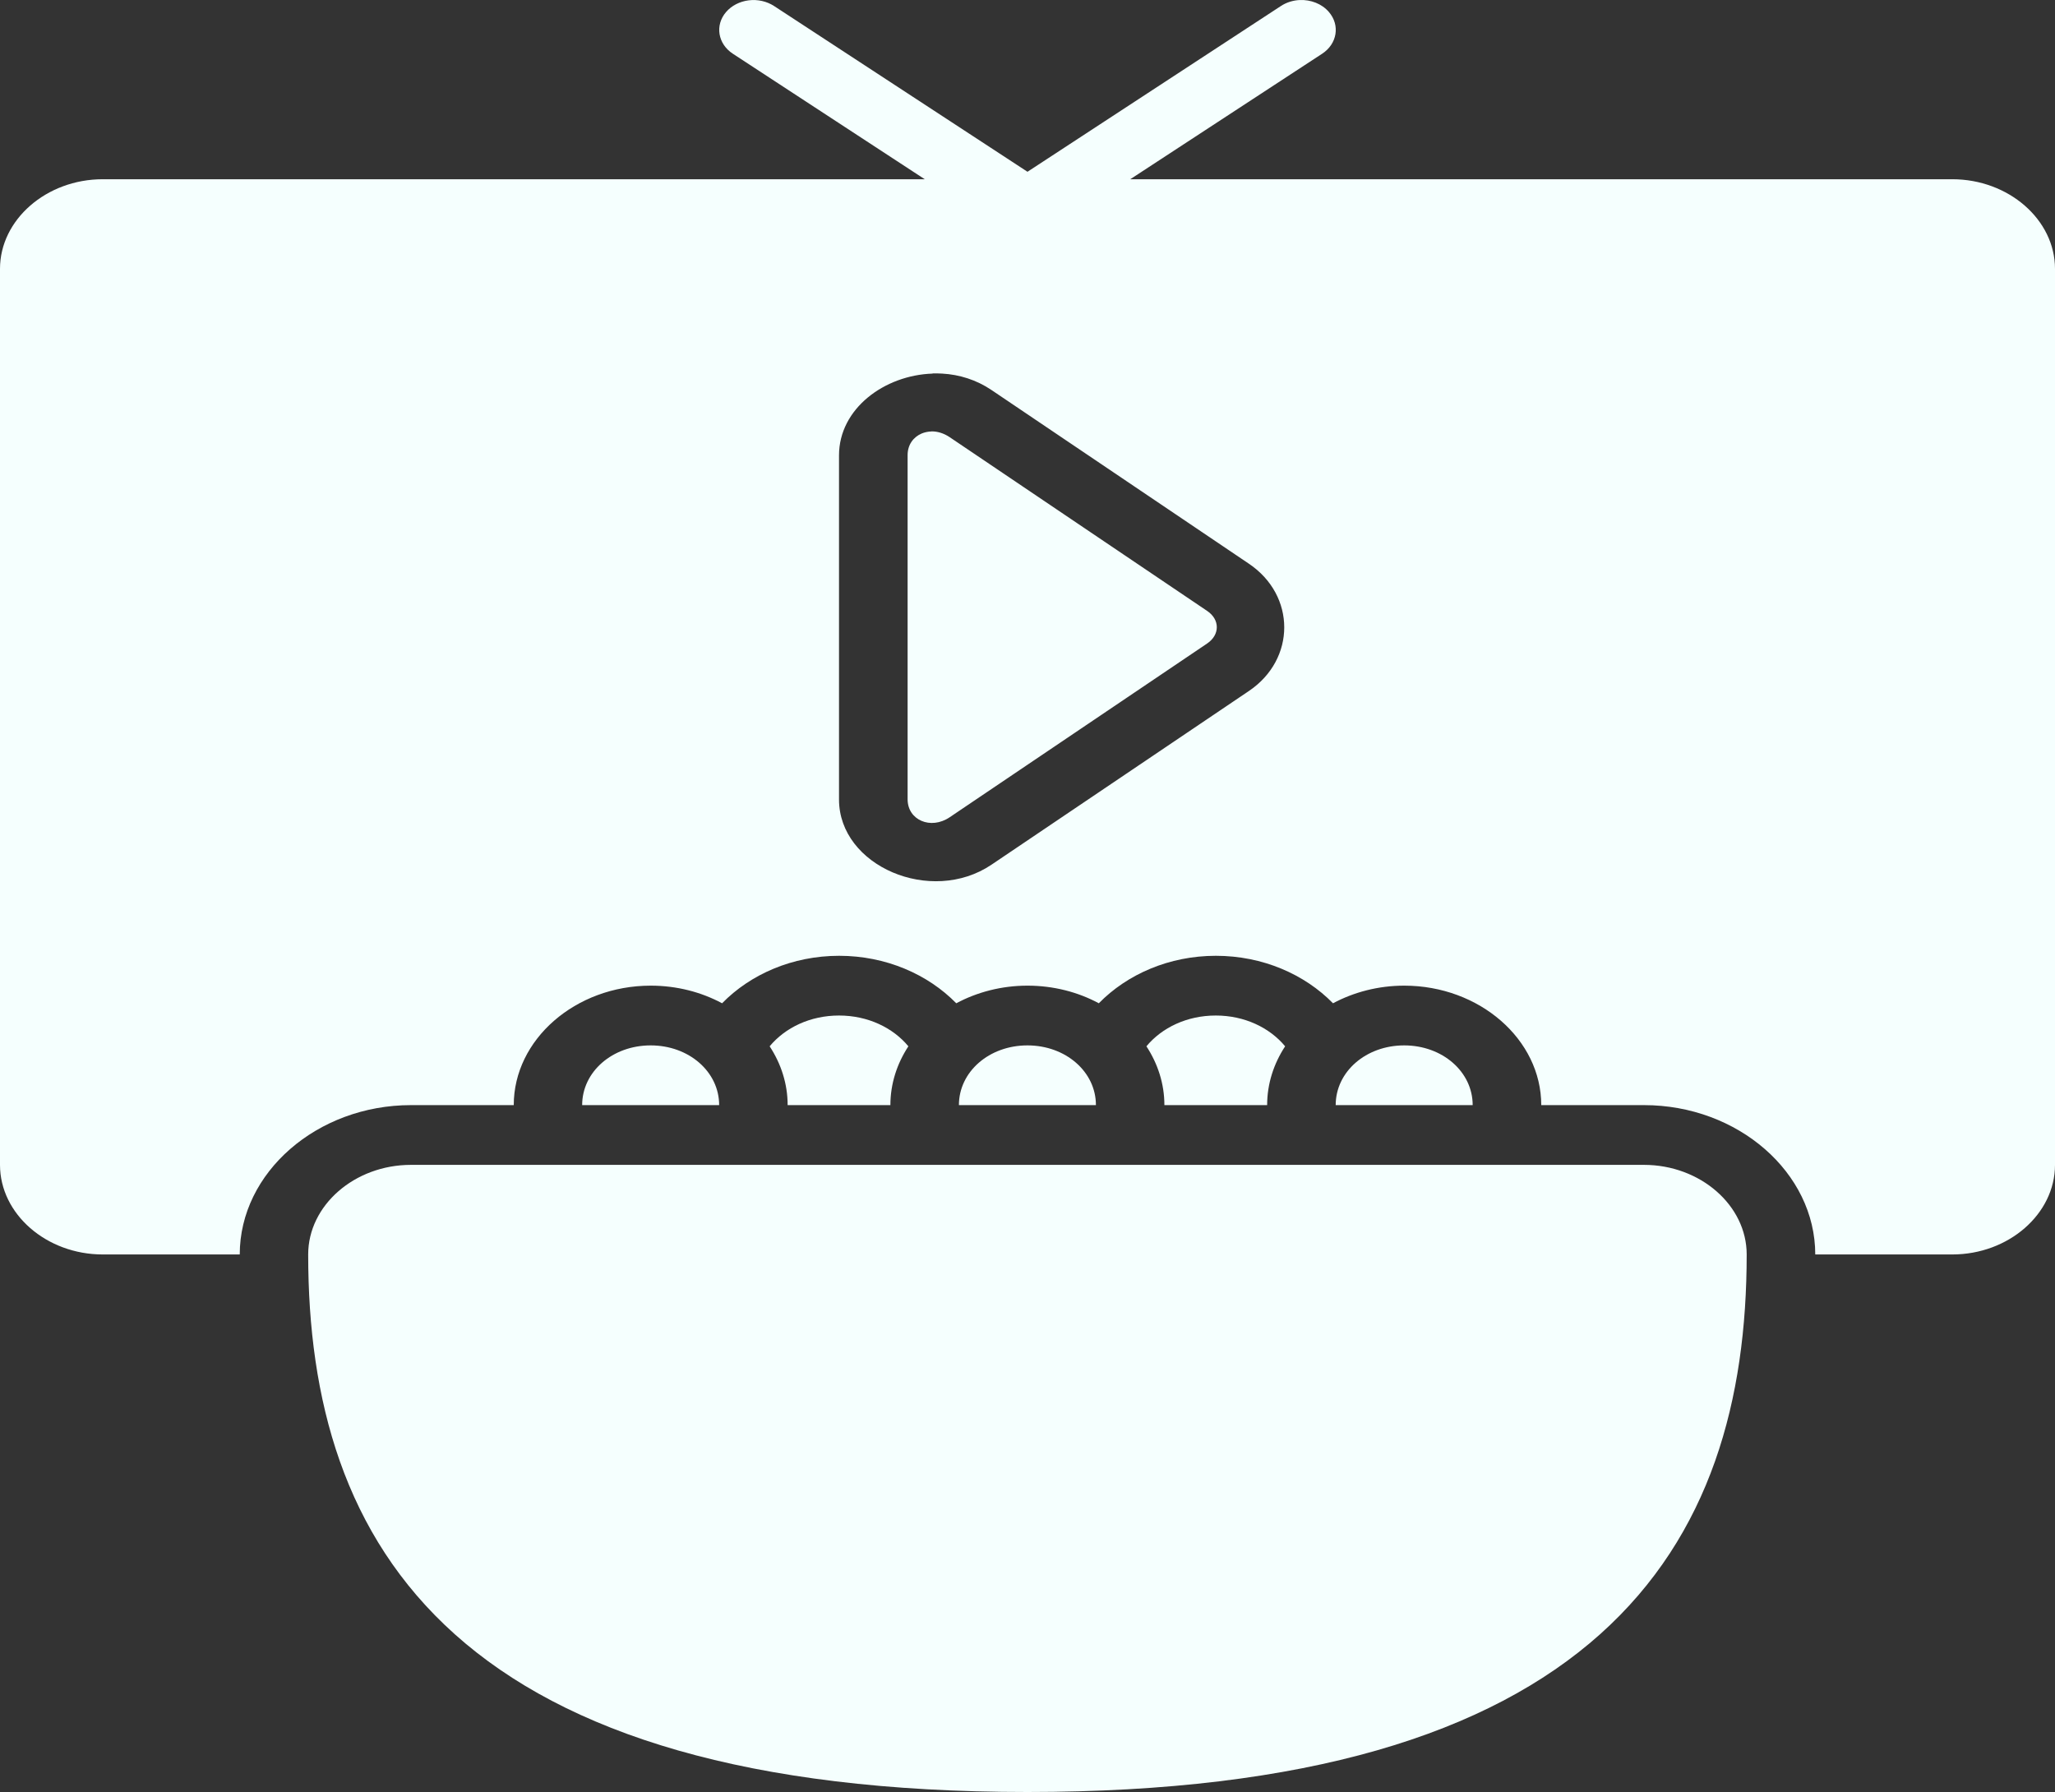 <svg width="125" height="109" viewBox="0 0 125 109" fill="none" xmlns="http://www.w3.org/2000/svg">
<rect x="0" y="0" width="125" height="109" fill="#333333" stroke="none"/>
<path d="M79.061 0.002C78.66 0.02 78.259 0.138 77.915 0.365L62.499 10.448L47.083 0.365C46.641 0.079 46.088 -0.048 45.542 0.02C44.995 0.088 44.5 0.343 44.167 0.729C43.474 1.533 43.661 2.673 44.583 3.272L56.25 10.902H6.25C2.823 10.902 0 13.364 0 16.352V70.854C0 73.842 2.823 76.304 6.25 76.304H14.583C14.583 71.321 19.286 67.22 25 67.22H31.25C31.25 63.228 35.005 59.953 39.583 59.953C41.167 59.953 42.656 60.344 43.922 61.025C45.646 59.263 48.198 58.137 51.042 58.137C53.885 58.137 56.443 59.263 58.167 61.025C59.432 60.349 60.917 59.953 62.5 59.953C64.083 59.953 65.573 60.344 66.838 61.025C68.562 59.263 71.115 58.137 73.958 58.137C76.802 58.137 79.359 59.263 81.083 61.025C82.349 60.349 83.833 59.953 85.417 59.953C89.995 59.953 93.75 63.228 93.75 67.22H100C105.714 67.22 110.417 71.321 110.417 76.304H118.75C122.177 76.304 125 73.842 125 70.854V16.352C125 13.364 122.177 10.902 118.75 10.902H68.75L80.417 3.272C81.339 2.673 81.526 1.533 80.833 0.729C80.401 0.225 79.729 -0.025 79.062 0.002H79.061ZM56.728 22.715C56.92 22.711 57.118 22.711 57.311 22.724C58.353 22.783 59.389 23.101 60.311 23.724L75.972 34.292C78.832 36.222 78.832 40.096 75.972 42.027L60.311 52.595C56.634 55.075 51.035 52.682 51.035 48.63V27.697C51.035 24.85 53.806 22.819 56.728 22.724V22.715ZM56.66 26.244C56.447 26.249 56.238 26.294 56.056 26.371C55.561 26.585 55.207 27.048 55.207 27.684V48.617C55.207 49.884 56.613 50.488 57.764 49.712L73.425 39.143C74.212 38.612 74.212 37.685 73.425 37.158L57.764 26.59C57.405 26.349 57.019 26.235 56.66 26.24L56.66 26.244ZM51.035 61.77C49.285 61.77 47.759 62.506 46.816 63.642C47.509 64.7 47.91 65.921 47.91 67.22H54.16C54.16 65.921 54.561 64.7 55.254 63.642C54.311 62.506 52.785 61.77 51.035 61.77ZM73.952 61.77C72.202 61.77 70.676 62.506 69.734 63.642C70.426 64.7 70.827 65.921 70.827 67.22H77.077C77.077 65.921 77.478 64.7 78.171 63.642C77.228 62.506 75.702 61.77 73.952 61.77ZM39.578 63.587C37.249 63.587 35.411 65.19 35.411 67.22H43.744C43.744 65.19 41.906 63.587 39.578 63.587ZM62.495 63.587C60.167 63.587 58.328 65.19 58.328 67.22H66.662C66.662 65.19 64.823 63.587 62.495 63.587ZM85.412 63.587C83.084 63.587 81.246 65.19 81.246 67.22H89.579C89.579 65.19 87.74 63.587 85.412 63.587ZM24.996 70.854C21.569 70.854 18.746 73.316 18.746 76.304C18.746 85.092 20.913 93.368 27.668 99.408C34.428 105.453 45.496 109 62.496 109C79.491 109 90.564 105.448 97.324 99.408C104.085 93.363 106.246 85.088 106.246 76.304C106.246 73.316 103.423 70.854 99.996 70.854H24.996Z" fill="#F5FFFE"/>
</svg>
